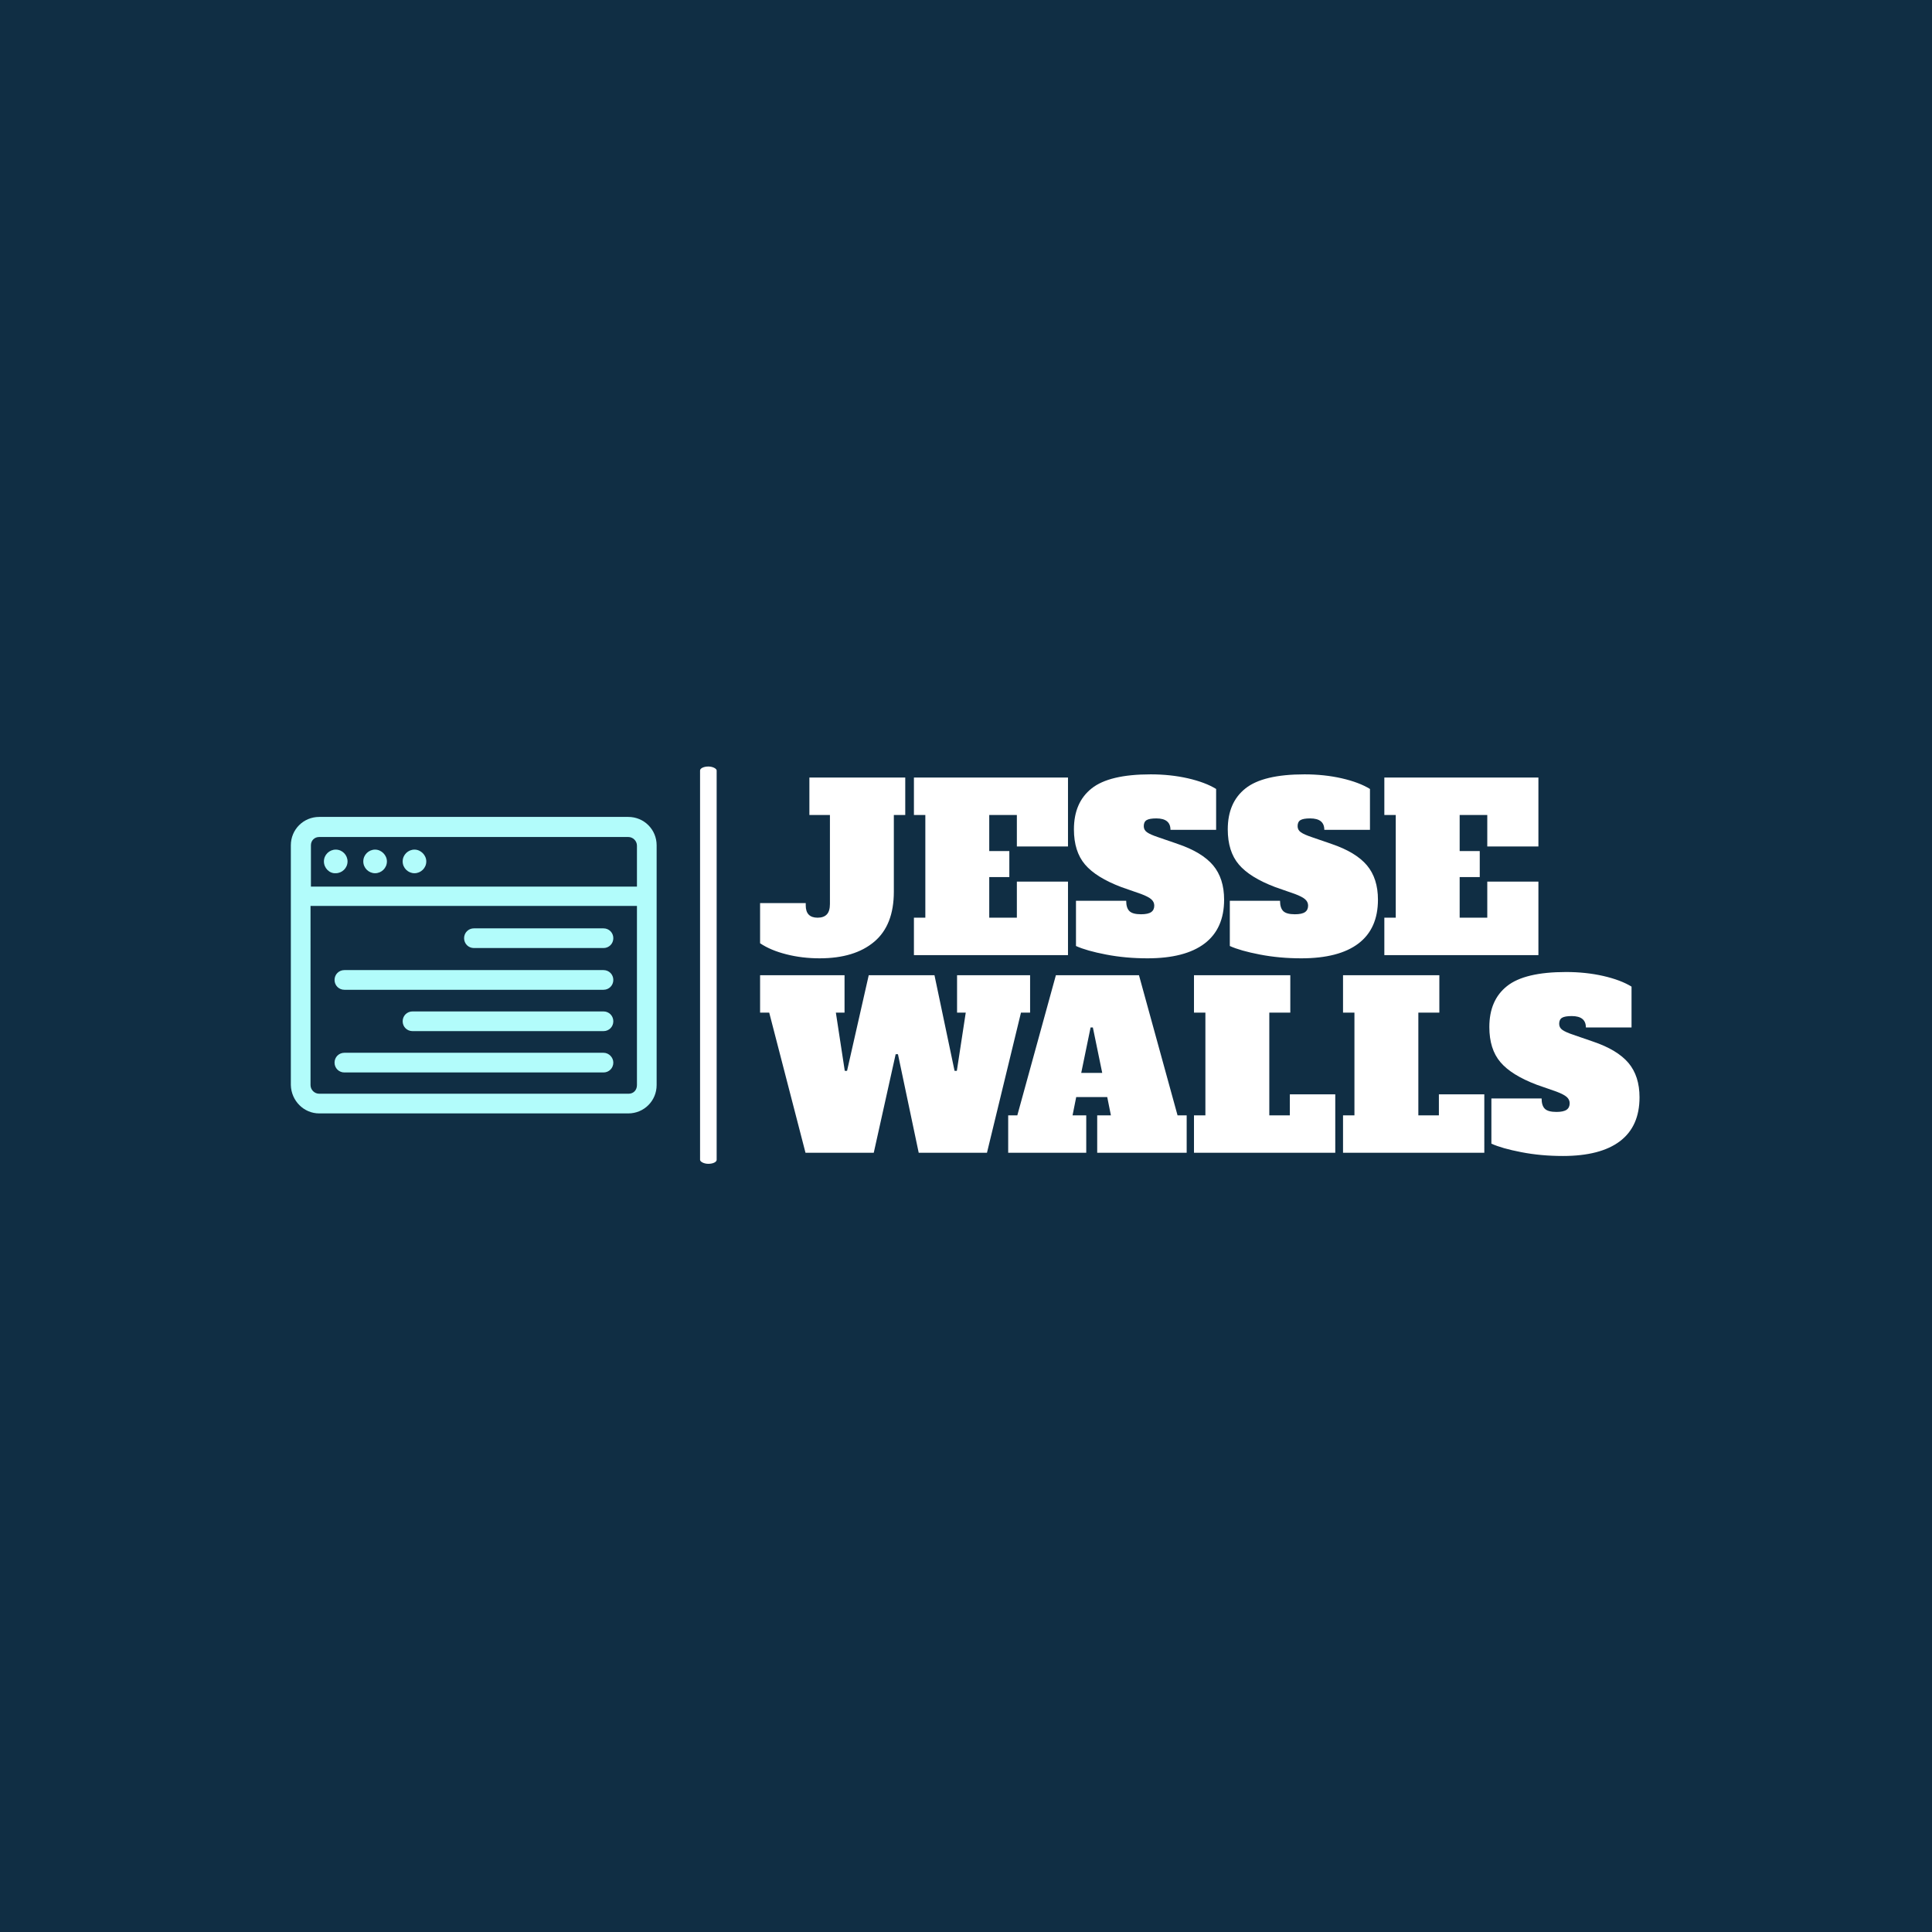 <svg xmlns="http://www.w3.org/2000/svg" version="1.1" xmlns:xlink="http://www.w3.org/1999/xlink" xmlns:svgjs="http://svgjs.dev/svgjs" width="1000" height="1000" viewBox="0 0 1000 1000"><rect width="1000" height="1000" fill="#102e44"></rect><g transform="matrix(0.7,0,0,0.7,149.576,396.321)"><svg viewBox="0 0 396 117" data-background-color="#102e44" preserveAspectRatio="xMidYMid meet" height="295" width="1000" xmlns="http://www.w3.org/2000/svg" xmlns:xlink="http://www.w3.org/1999/xlink"><g id="tight-bounds" transform="matrix(1,0,0,1,0.24,0.243)"><svg viewBox="0 0 395.52 116.514" height="116.514" width="395.52"><g><svg viewBox="0 0 395.52 116.514" height="116.514" width="395.52"><g><svg viewBox="0 0 606.559 178.683" height="116.514" width="395.52"><g><rect width="7.461" height="178.683" x="184.045" y="0" fill="#ffffff" opacity="1" stroke-width="0" stroke="transparent" fill-opacity="1" class="rect-o-0" data-fill-palette-color="primary" rx="1%" id="o-0" data-palette-color="#ffffff"></rect></g><g transform="matrix(1,0,0,1,211.039,0.444)"><svg viewBox="0 0 395.52 177.794" height="177.794" width="395.52"><g id="textblocktransform"><svg viewBox="0 0 395.52 177.794" height="177.794" width="395.52" id="textblock"><g><svg viewBox="0 0 395.52 177.794" height="177.794" width="395.52"><g transform="matrix(1,0,0,1,0,0)"><svg width="395.52" viewBox="0.6 -39.6 192.65 83.6" height="177.794" data-palette-color="#ffffff"><svg></svg><svg></svg><g class="undefined-text-0" data-fill-palette-color="primary" id="text-0"><path xmlns="http://www.w3.org/2000/svg" d="M13.65 0.7c-2.567 0-5-0.293-7.3-0.88-2.3-0.58-4.217-1.387-5.75-2.42v0-8.8h10v0.5c0 1.8 0.867 2.7 2.6 2.7v0c0.9 0 1.577-0.243 2.03-0.73 0.447-0.48 0.67-1.237 0.67-2.27v0-19.5h-4.5v-8.2h21v8.2h-2.5v16.8c0 4.9-1.433 8.557-4.3 10.97-2.867 2.42-6.85 3.63-11.95 3.63zM68.05 0h-33.75v-8.2h2.5v-22.5h-2.5v-8.2h33.75v15.1h-11.2v-6.9h-6.05v7.9h4.4v5.7h-4.4v8.9h6.05v-7.9h11.2zM85.45 0.7c-3.2 0-6.223-0.277-9.07-0.83-2.853-0.547-5.047-1.17-6.58-1.87v0-9.9h11c0 1.033 0.233 1.783 0.7 2.25 0.467 0.467 1.317 0.7 2.55 0.7v0c1.033 0 1.777-0.16 2.23-0.48 0.447-0.313 0.67-0.787 0.67-1.42v0c0-0.533-0.217-0.993-0.65-1.38-0.433-0.38-1.183-0.77-2.25-1.17v0l-4.3-1.5c-3.7-1.4-6.357-3.05-7.97-4.95-1.62-1.9-2.43-4.467-2.43-7.7v0c0-3.933 1.293-6.923 3.88-8.97 2.58-2.053 6.887-3.08 12.92-3.08v0c2.9 0 5.627 0.29 8.18 0.87 2.547 0.587 4.603 1.363 6.17 2.33v0 8.95h-10c0-1.667-1.033-2.5-3.1-2.5v0c-1 0-1.707 0.123-2.12 0.37-0.42 0.253-0.63 0.697-0.63 1.33v0c0 0.567 0.243 1.017 0.73 1.35 0.48 0.333 1.27 0.683 2.37 1.05v0l4.35 1.5c3.533 1.2 6.11 2.757 7.73 4.67 1.613 1.92 2.42 4.43 2.42 7.53v0c0 4.233-1.423 7.433-4.27 9.6-2.853 2.167-7.03 3.25-12.53 3.25zM119.15 0.7c-3.2 0-6.223-0.277-9.07-0.83-2.853-0.547-5.047-1.17-6.58-1.87v0-9.9h11c0 1.033 0.233 1.783 0.7 2.25 0.467 0.467 1.317 0.7 2.55 0.7v0c1.033 0 1.777-0.16 2.23-0.48 0.447-0.313 0.67-0.787 0.67-1.42v0c0-0.533-0.217-0.993-0.65-1.38-0.433-0.38-1.183-0.77-2.25-1.17v0l-4.3-1.5c-3.7-1.4-6.357-3.05-7.97-4.95-1.62-1.9-2.43-4.467-2.43-7.7v0c0-3.933 1.293-6.923 3.88-8.97 2.58-2.053 6.887-3.08 12.92-3.08v0c2.9 0 5.627 0.29 8.18 0.87 2.547 0.587 4.603 1.363 6.17 2.33v0 8.95h-10c0-1.667-1.033-2.5-3.1-2.5v0c-1 0-1.707 0.123-2.12 0.37-0.42 0.253-0.63 0.697-0.63 1.33v0c0 0.567 0.243 1.017 0.73 1.35 0.48 0.333 1.27 0.683 2.37 1.05v0l4.35 1.5c3.533 1.2 6.11 2.757 7.73 4.67 1.613 1.92 2.42 4.43 2.42 7.53v0c0 4.233-1.423 7.433-4.27 9.6-2.853 2.167-7.03 3.25-12.53 3.25zM171.1 0h-33.75v-8.2h2.5v-22.5h-2.5v-8.2h33.75v15.1h-11.2v-6.9h-6.05v7.9h4.4v5.7h-4.4v8.9h6.05v-7.9h11.2z" fill="#ffffff" fill-rule="nonzero" stroke="none" stroke-width="1" stroke-linecap="butt" stroke-linejoin="miter" stroke-miterlimit="10" stroke-dasharray="" stroke-dashoffset="0" font-family="none" font-weight="none" font-size="none" text-anchor="none" style="mix-blend-mode: normal" data-fill-palette-color="primary" opacity="1"></path><path xmlns="http://www.w3.org/2000/svg" d="M43.75 12.6v-8.2h16v8.2h-2l-7.45 30.7h-14.95l-4.55-21.6h-0.5l-4.8 21.6h-14.95l-7.95-30.7h-2v-8.2h18.5v8.2h-1.9l1.95 12.75h0.5l4.75-20.95h14.4l4.4 20.95h0.5l1.95-12.75zM83.6 4.4l8.45 30.7h2v8.2h-19.6v-8.2h3l-0.8-4h-6.8l-0.8 4h3v8.2h-17.1v-8.2h2l8.45-30.7zM73 15.85l-2.05 9.95h4.6l-2.05-9.95zM126.6 43.3h-30.95v-8.2h2.5v-22.5h-2.5v-8.2h21.1v8.2h-4.6v22.5h4.5v-4.6h9.95zM159.25 43.3h-30.95v-8.2h2.5v-22.5h-2.5v-8.2h21.1v8.2h-4.6v22.5h4.5v-4.6h9.95zM176.45 44c-3.2 0-6.223-0.277-9.07-0.83-2.853-0.547-5.047-1.17-6.58-1.87v0-9.9h11c0 1.033 0.233 1.783 0.7 2.25 0.467 0.467 1.317 0.7 2.55 0.7v0c1.033 0 1.777-0.16 2.23-0.48 0.447-0.313 0.67-0.787 0.67-1.42v0c0-0.533-0.217-0.993-0.65-1.38-0.433-0.38-1.183-0.77-2.25-1.17v0l-4.3-1.5c-3.7-1.4-6.357-3.05-7.97-4.95-1.62-1.9-2.43-4.467-2.43-7.7v0c0-3.933 1.293-6.923 3.88-8.97 2.58-2.053 6.887-3.08 12.92-3.08v0c2.9 0 5.627 0.29 8.18 0.87 2.547 0.587 4.603 1.363 6.17 2.33v0 8.95h-10c0-1.667-1.033-2.5-3.1-2.5v0c-1 0-1.707 0.123-2.12 0.37-0.42 0.253-0.63 0.697-0.63 1.33v0c0 0.567 0.243 1.017 0.73 1.35 0.48 0.333 1.27 0.683 2.37 1.05v0l4.35 1.5c3.533 1.2 6.11 2.757 7.73 4.67 1.613 1.92 2.42 4.43 2.42 7.53v0c0 4.233-1.423 7.433-4.27 9.6-2.853 2.167-7.03 3.25-12.53 3.25z" fill="#ffffff" fill-rule="nonzero" stroke="none" stroke-width="1" stroke-linecap="butt" stroke-linejoin="miter" stroke-miterlimit="10" stroke-dasharray="" stroke-dashoffset="0" font-family="none" font-weight="none" font-size="none" text-anchor="none" style="mix-blend-mode: normal" data-fill-palette-color="primary" opacity="1"></path></g></svg></g></svg></g></svg></g></svg></g><g transform="matrix(1,0,0,1,0,22.669)"><svg viewBox="0 0 164.513 133.346" height="133.346" width="164.513"><g><svg xmlns:x="http://ns.adobe.com/Extensibility/1.0/" xmlns:i="http://ns.adobe.com/AdobeIllustrator/10.0/" xmlns:graph="http://ns.adobe.com/Graphs/1.0/" xmlns="http://www.w3.org/2000/svg" xmlns:xlink="http://www.w3.org/1999/xlink" version="1.1" x="0" y="0" viewBox="3.5 12.3 92.9 75.3" enable-background="new 0 0 100 100" xml:space="preserve" height="133.346" width="164.513" class="icon-icon-0" data-fill-palette-color="accent" id="icon-0"><path d="M10.7 87.6h78.5c4 0 7.2-3.2 7.2-7.2V19.5c0-4-3.2-7.2-7.2-7.2H10.7c-4 0-7.2 3.2-7.2 7.2v60.9C3.6 84.4 6.8 87.6 10.7 87.6zM89.3 82.6H10.7c-1.2 0-2.2-1-2.2-2.2V34.9h82.9v45.5C91.4 81.7 90.5 82.6 89.3 82.6zM10.7 17.4h78.5c1.2 0 2.2 1 2.2 2.2v10.4H8.6V19.5C8.6 18.3 9.5 17.4 10.7 17.4zM21.9 23.6c0-1.7 1.4-3 3-3s3 1.4 3 3c0 1.7-1.4 3-3 3S21.9 25.3 21.9 23.6zM31.9 23.6c0-1.7 1.4-3 3-3s3 1.4 3 3c0 1.7-1.4 3-3 3S31.9 25.3 31.9 23.6zM11.9 23.6c0-1.7 1.4-3 3-3 1.7 0 3 1.4 3 3 0 1.7-1.4 3-3 3C13.3 26.7 11.9 25.3 11.9 23.6zM85.4 74.7c0 1.4-1.1 2.5-2.5 2.5H17.1c-1.4 0-2.5-1.1-2.5-2.5s1.1-2.5 2.5-2.5h65.8C84.3 72.2 85.4 73.4 85.4 74.7zM85.4 64.2c0 1.4-1.1 2.5-2.5 2.5H34.4c-1.4 0-2.5-1.1-2.5-2.5s1.1-2.5 2.5-2.5h48.5C84.3 61.7 85.4 62.8 85.4 64.2zM85.4 53.7c0 1.4-1.1 2.5-2.5 2.5H17.1c-1.4 0-2.5-1.1-2.5-2.5s1.1-2.5 2.5-2.5h65.8C84.3 51.2 85.4 52.3 85.4 53.7zM85.4 43.1c0 1.4-1.1 2.5-2.5 2.5H50c-1.4 0-2.5-1.1-2.5-2.5s1.1-2.5 2.5-2.5h32.9C84.3 40.6 85.4 41.7 85.4 43.1z" fill="#b2fcfb" data-fill-palette-color="accent"></path></svg></g></svg></g></svg></g></svg></g><defs></defs></svg><rect width="395.52" height="116.514" fill="none" stroke="none" visibility="hidden"></rect></g></svg></g></svg>